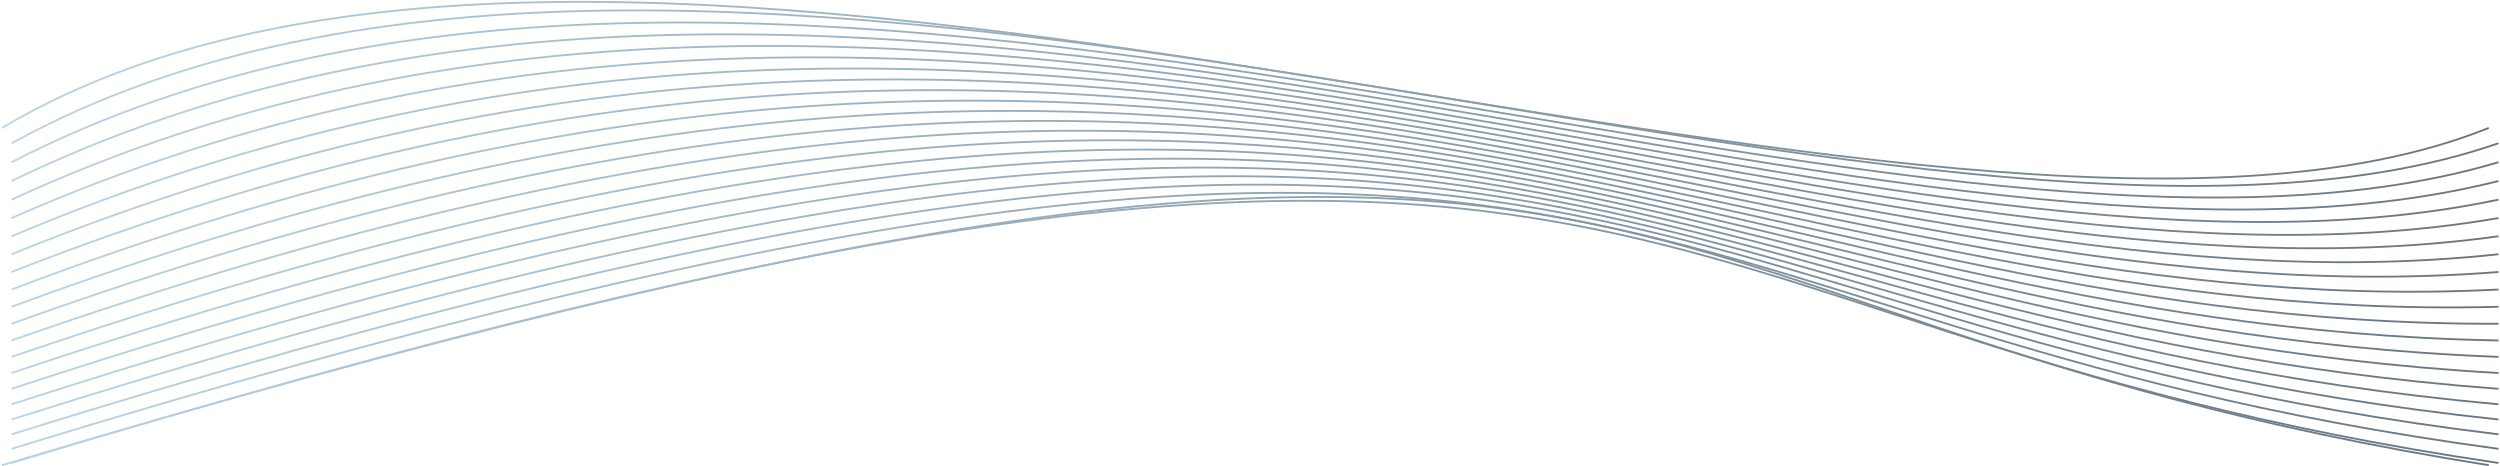<svg width="1340" height="250" viewBox="0 0 1340 250" fill="none" xmlns="http://www.w3.org/2000/svg">
<path d="M1 68.571C337.707 -130.929 1040.55 186.571 1333.98 68.571" stroke="url(#paint0_linear_113_48)"/>
<path d="M1 249.354C930.624 -28.717 819.831 167.783 1333.98 249.354" stroke="url(#paint1_linear_113_48)"/>
<path d="M6.194 76.792C377.599 -127.306 1032.83 183.113 1339.17 76.792" stroke="url(#paint2_linear_113_48)"/>
<path d="M6.194 86.958C411.651 -121.653 1020.15 181.817 1339.17 86.958" stroke="url(#paint3_linear_113_48)"/>
<path d="M6.194 97.031C445.056 -116.006 1007.72 180.647 1339.17 97.031" stroke="url(#paint4_linear_113_48)"/>
<path d="M6.194 107.007C477.815 -110.371 995.522 179.596 1339.17 107.007" stroke="url(#paint5_linear_113_48)"/>
<path d="M6.194 116.878C509.927 -104.756 983.568 178.658 1339.17 116.878" stroke="url(#paint6_linear_113_48)"/>
<path d="M6.194 126.637C541.393 -99.166 971.854 177.826 1339.17 126.637" stroke="url(#paint7_linear_113_48)"/>
<path d="M6.194 136.278C572.213 -93.609 960.381 177.094 1339.17 136.278" stroke="url(#paint8_linear_113_48)"/>
<path d="M6.194 145.795C602.386 -88.091 949.149 176.454 1339.17 145.795" stroke="url(#paint9_linear_113_48)"/>
<path d="M6.194 155.18C631.913 -82.618 938.157 175.901 1339.17 155.18" stroke="url(#paint10_linear_113_48)"/>
<path d="M6.194 164.429C660.794 -77.197 927.406 175.429 1339.17 164.429" stroke="url(#paint11_linear_113_48)"/>
<path d="M6.194 173.534C689.028 -71.834 916.895 175.03 1339.17 173.534" stroke="url(#paint12_linear_113_48)"/>
<path d="M6.194 182.489C716.615 -66.534 906.625 174.7 1339.17 182.489" stroke="url(#paint13_linear_113_48)"/>
<path d="M6.194 191.291C743.557 -61.303 896.596 174.433 1339.17 191.291" stroke="url(#paint14_linear_113_48)"/>
<path d="M6.194 199.932C769.852 -56.146 886.808 174.223 1339.17 199.932" stroke="url(#paint15_linear_113_48)"/>
<path d="M6.194 208.408C795.5 -51.069 877.259 174.067 1339.17 208.408" stroke="url(#paint16_linear_113_48)"/>
<path d="M6.194 216.714C820.503 -46.076 867.952 173.957 1339.17 216.714" stroke="url(#paint17_linear_113_48)"/>
<path d="M6.194 224.845C844.858 -41.172 858.885 173.89 1339.17 224.845" stroke="url(#paint18_linear_113_48)"/>
<path d="M6.194 232.798C868.568 -36.362 850.059 173.862 1339.17 232.798" stroke="url(#paint19_linear_113_48)"/>
<path d="M6.194 240.567C891.631 -31.648 841.474 173.869 1339.17 240.567" stroke="url(#paint20_linear_113_48)"/>
<path d="M6.194 248.15C914.047 -27.036 833.129 173.906 1339.17 248.15" stroke="url(#paint21_linear_113_48)"/>
<defs>
<linearGradient id="paint0_linear_113_48" x1="1" y1="48.345" x2="1333.98" y2="48.345" gradientUnits="userSpaceOnUse">
<stop stop-color="#B9D3E7"/>
<stop offset="1" stop-color="#677681"/>
</linearGradient>
<linearGradient id="paint1_linear_113_48" x1="1" y1="177.463" x2="1333.98" y2="177.463" gradientUnits="userSpaceOnUse">
<stop stop-color="#B9D3E7"/>
<stop offset="1" stop-color="#677681"/>
</linearGradient>
<linearGradient id="paint2_linear_113_48" x1="6.194" y1="52.617" x2="1339.17" y2="52.617" gradientUnits="userSpaceOnUse">
<stop stop-color="#B9D3E7"/>
<stop offset="1" stop-color="#677681"/>
</linearGradient>
<linearGradient id="paint3_linear_113_48" x1="6.194" y1="58.964" x2="1339.17" y2="58.964" gradientUnits="userSpaceOnUse">
<stop stop-color="#B9D3E7"/>
<stop offset="1" stop-color="#677681"/>
</linearGradient>
<linearGradient id="paint4_linear_113_48" x1="6.194" y1="65.36" x2="1339.17" y2="65.36" gradientUnits="userSpaceOnUse">
<stop stop-color="#B9D3E7"/>
<stop offset="1" stop-color="#677681"/>
</linearGradient>
<linearGradient id="paint5_linear_113_48" x1="6.194" y1="71.813" x2="1339.17" y2="71.813" gradientUnits="userSpaceOnUse">
<stop stop-color="#B9D3E7"/>
<stop offset="1" stop-color="#677681"/>
</linearGradient>
<linearGradient id="paint6_linear_113_48" x1="6.194" y1="78.327" x2="1339.17" y2="78.327" gradientUnits="userSpaceOnUse">
<stop stop-color="#B9D3E7"/>
<stop offset="1" stop-color="#677681"/>
</linearGradient>
<linearGradient id="paint7_linear_113_48" x1="6.194" y1="84.911" x2="1339.17" y2="84.911" gradientUnits="userSpaceOnUse">
<stop stop-color="#B9D3E7"/>
<stop offset="1" stop-color="#677681"/>
</linearGradient>
<linearGradient id="paint8_linear_113_48" x1="6.194" y1="91.573" x2="1339.17" y2="91.573" gradientUnits="userSpaceOnUse">
<stop stop-color="#B9D3E7"/>
<stop offset="1" stop-color="#677681"/>
</linearGradient>
<linearGradient id="paint9_linear_113_48" x1="6.194" y1="98.32" x2="1339.17" y2="98.32" gradientUnits="userSpaceOnUse">
<stop stop-color="#B9D3E7"/>
<stop offset="1" stop-color="#677681"/>
</linearGradient>
<linearGradient id="paint10_linear_113_48" x1="6.194" y1="105.163" x2="1339.17" y2="105.163" gradientUnits="userSpaceOnUse">
<stop stop-color="#B9D3E7"/>
<stop offset="1" stop-color="#677681"/>
</linearGradient>
<linearGradient id="paint11_linear_113_48" x1="6.194" y1="112.111" x2="1339.17" y2="112.111" gradientUnits="userSpaceOnUse">
<stop stop-color="#B9D3E7"/>
<stop offset="1" stop-color="#677681"/>
</linearGradient>
<linearGradient id="paint12_linear_113_48" x1="6.194" y1="119.177" x2="1339.17" y2="119.177" gradientUnits="userSpaceOnUse">
<stop stop-color="#B9D3E7"/>
<stop offset="1" stop-color="#677681"/>
</linearGradient>
<linearGradient id="paint13_linear_113_48" x1="6.194" y1="126.275" x2="1339.17" y2="126.275" gradientUnits="userSpaceOnUse">
<stop stop-color="#B9D3E7"/>
<stop offset="1" stop-color="#677681"/>
</linearGradient>
<linearGradient id="paint14_linear_113_48" x1="6.194" y1="133.238" x2="1339.17" y2="133.238" gradientUnits="userSpaceOnUse">
<stop stop-color="#B9D3E7"/>
<stop offset="1" stop-color="#677681"/>
</linearGradient>
<linearGradient id="paint15_linear_113_48" x1="6.194" y1="140.06" x2="1339.17" y2="140.06" gradientUnits="userSpaceOnUse">
<stop stop-color="#B9D3E7"/>
<stop offset="1" stop-color="#677681"/>
</linearGradient>
<linearGradient id="paint16_linear_113_48" x1="6.194" y1="146.737" x2="1339.17" y2="146.737" gradientUnits="userSpaceOnUse">
<stop stop-color="#B9D3E7"/>
<stop offset="1" stop-color="#677681"/>
</linearGradient>
<linearGradient id="paint17_linear_113_48" x1="6.194" y1="153.268" x2="1339.17" y2="153.268" gradientUnits="userSpaceOnUse">
<stop stop-color="#B9D3E7"/>
<stop offset="1" stop-color="#677681"/>
</linearGradient>
<linearGradient id="paint18_linear_113_48" x1="6.194" y1="159.651" x2="1339.17" y2="159.651" gradientUnits="userSpaceOnUse">
<stop stop-color="#B9D3E7"/>
<stop offset="1" stop-color="#677681"/>
</linearGradient>
<linearGradient id="paint19_linear_113_48" x1="6.194" y1="165.882" x2="1339.17" y2="165.882" gradientUnits="userSpaceOnUse">
<stop stop-color="#B9D3E7"/>
<stop offset="1" stop-color="#677681"/>
</linearGradient>
<linearGradient id="paint20_linear_113_48" x1="6.194" y1="171.96" x2="1339.17" y2="171.96" gradientUnits="userSpaceOnUse">
<stop stop-color="#B9D3E7"/>
<stop offset="1" stop-color="#677681"/>
</linearGradient>
<linearGradient id="paint21_linear_113_48" x1="6.194" y1="177.884" x2="1339.17" y2="177.884" gradientUnits="userSpaceOnUse">
<stop stop-color="#B9D3E7"/>
<stop offset="1" stop-color="#677681"/>
</linearGradient>
</defs>
</svg>
